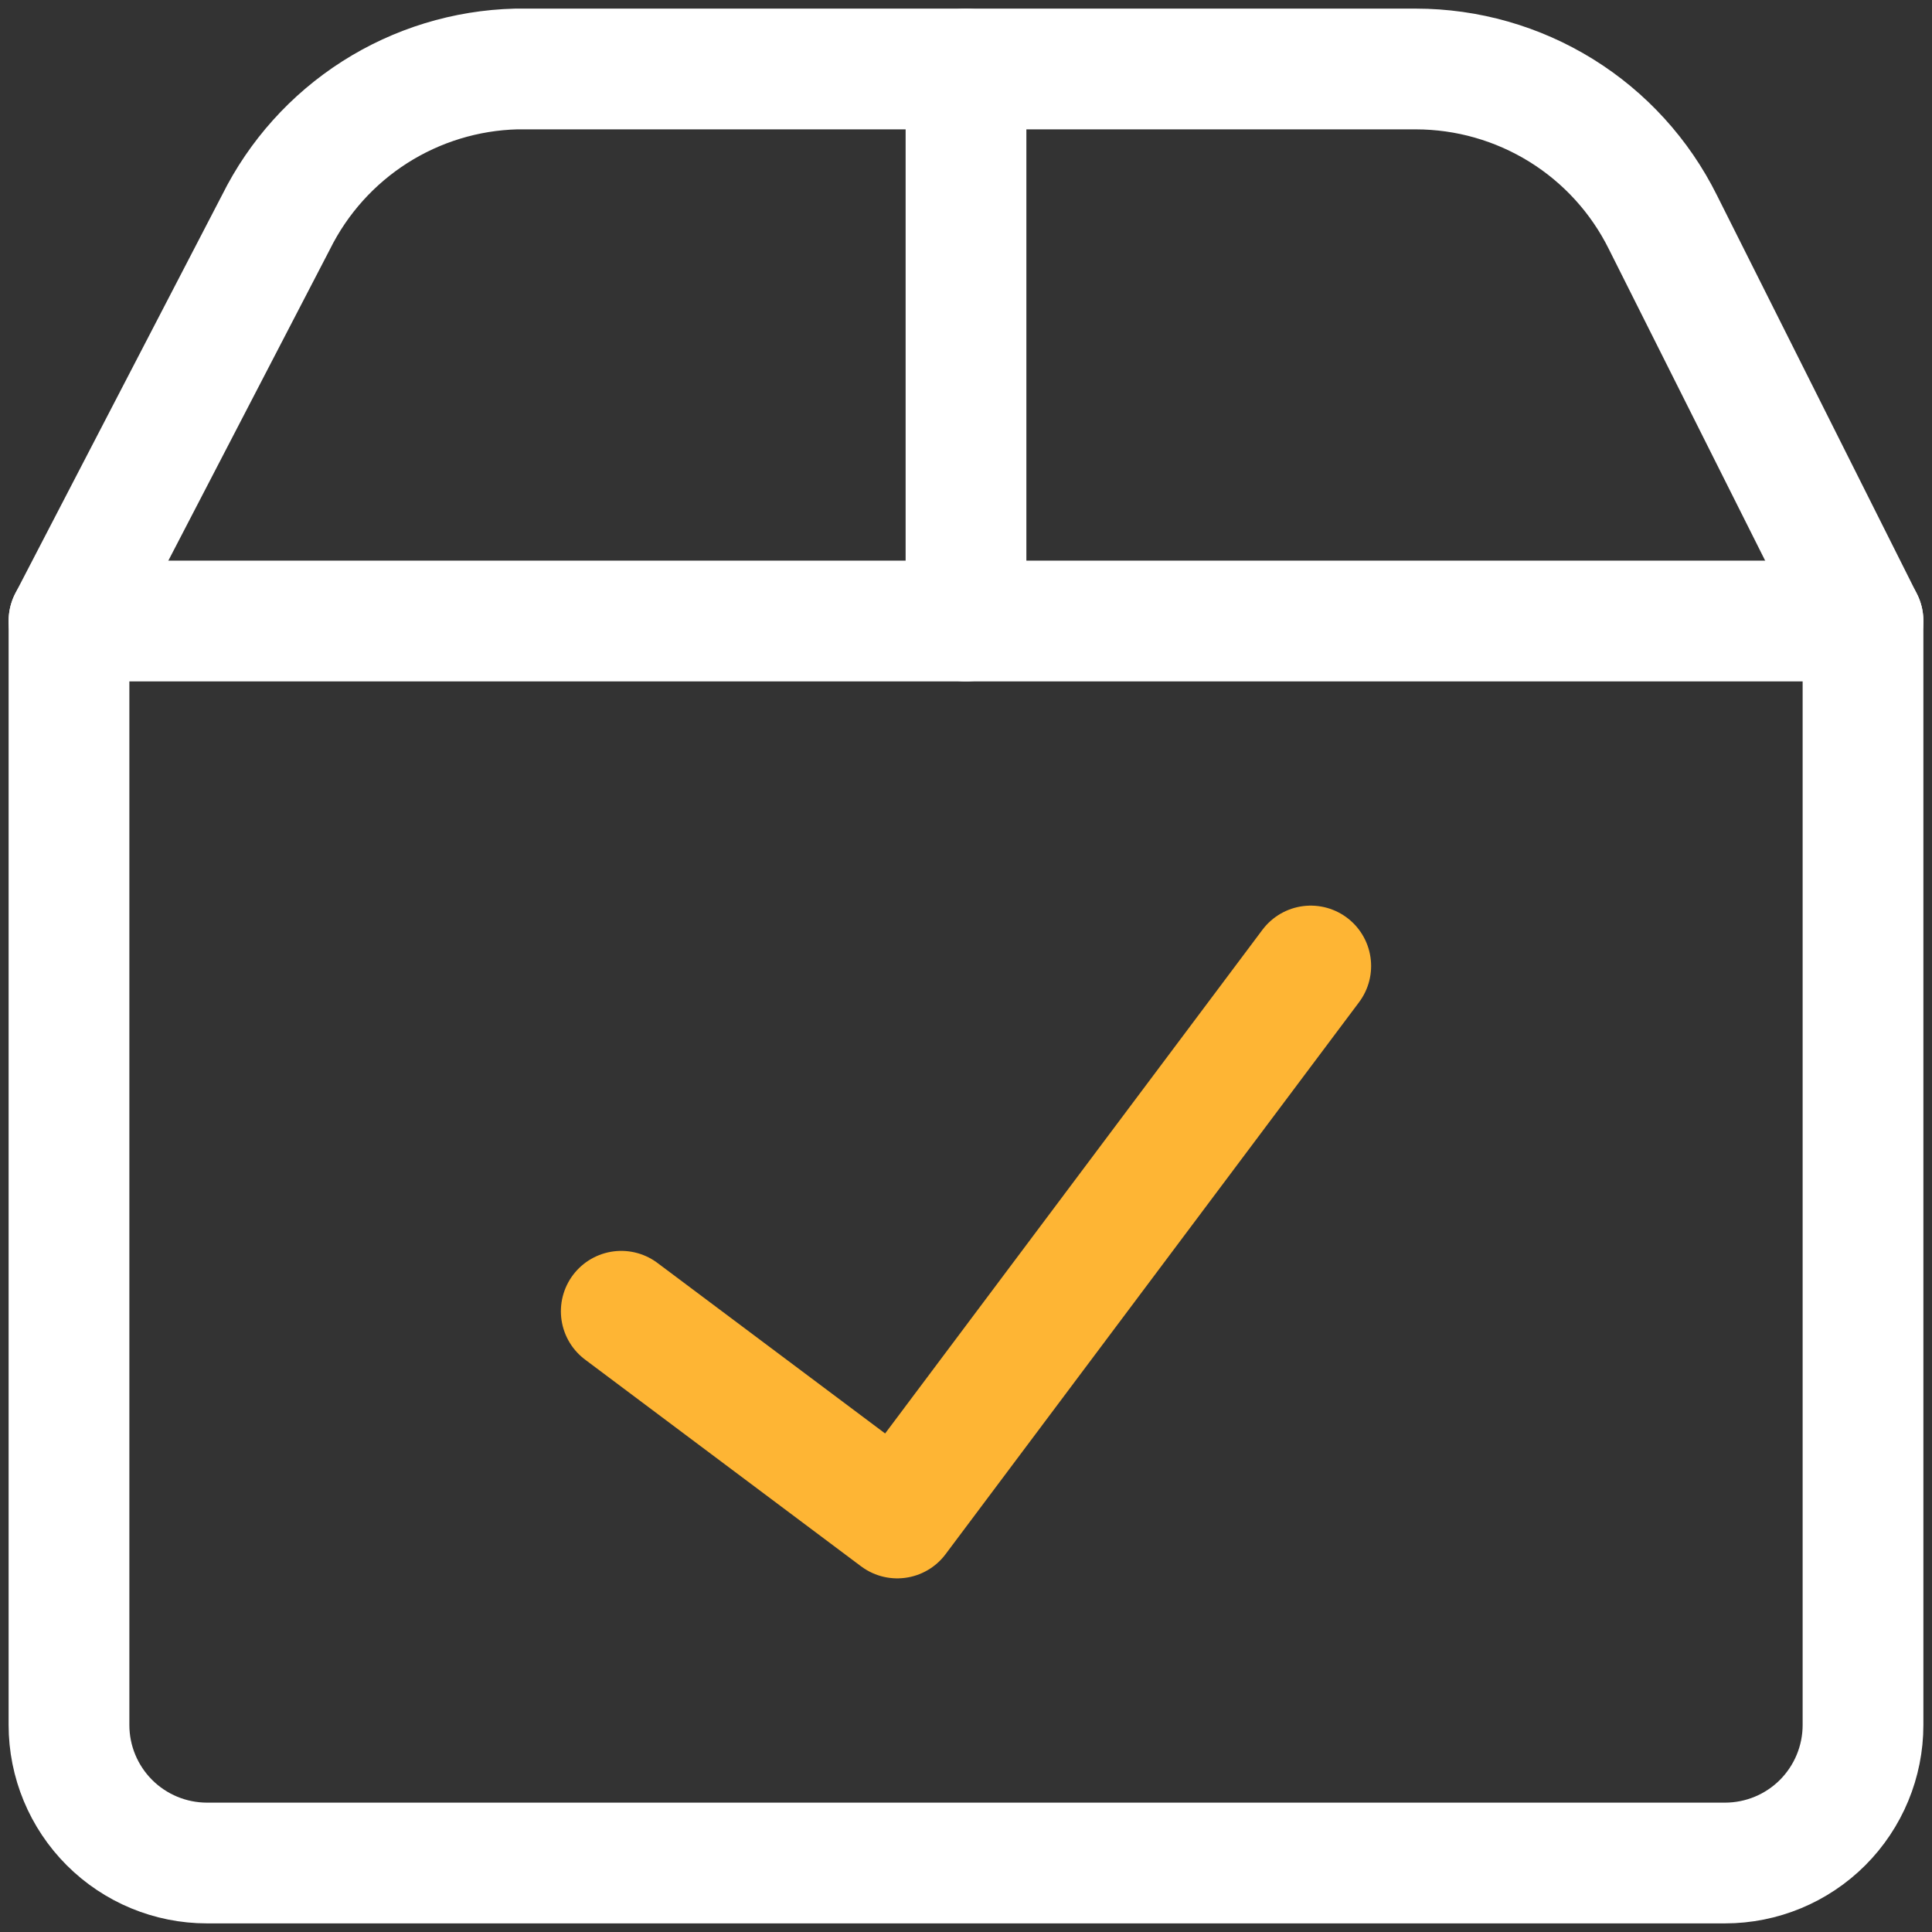<svg width="48" height="48" viewBox="0 0 48 48" fill="none" xmlns="http://www.w3.org/2000/svg">
<rect x="0" y="0" width="48" height="48" fill="#333333" stroke="none"/>
<g clip-path="url(#clip0_451_2867)">
<path d="M24 1.714V15.429" stroke="white" stroke-width="3" stroke-linecap="round" stroke-linejoin="round"/>
<path d="M1.714 15.429H46.286V42.857C46.286 43.767 45.924 44.639 45.282 45.282C44.639 45.925 43.767 46.286 42.857 46.286H5.143C4.234 46.286 3.362 45.925 2.719 45.282C2.076 44.639 1.714 43.767 1.714 42.857V15.429Z" stroke="white" stroke-width="3" stroke-linecap="round" stroke-linejoin="round"/>
<path d="M1.714 15.429L6.857 5.52C7.412 4.403 8.26 3.459 9.311 2.788C10.362 2.118 11.576 1.746 12.823 1.714H35.177C36.453 1.715 37.703 2.072 38.788 2.744C39.872 3.416 40.747 4.378 41.314 5.52L46.286 15.429" stroke="white" stroke-width="3" stroke-linecap="round" stroke-linejoin="round"/>
<path d="M32.565 24L22.292 37.714L15.435 32.578" stroke="#FEB534" stroke-width="3" stroke-linecap="round" stroke-linejoin="round"/>
</g>
<defs>
<clipPath id="clip0_451_2867">
<rect width="48" height="48" fill="white"/>
</clipPath>
</defs>
</svg>
